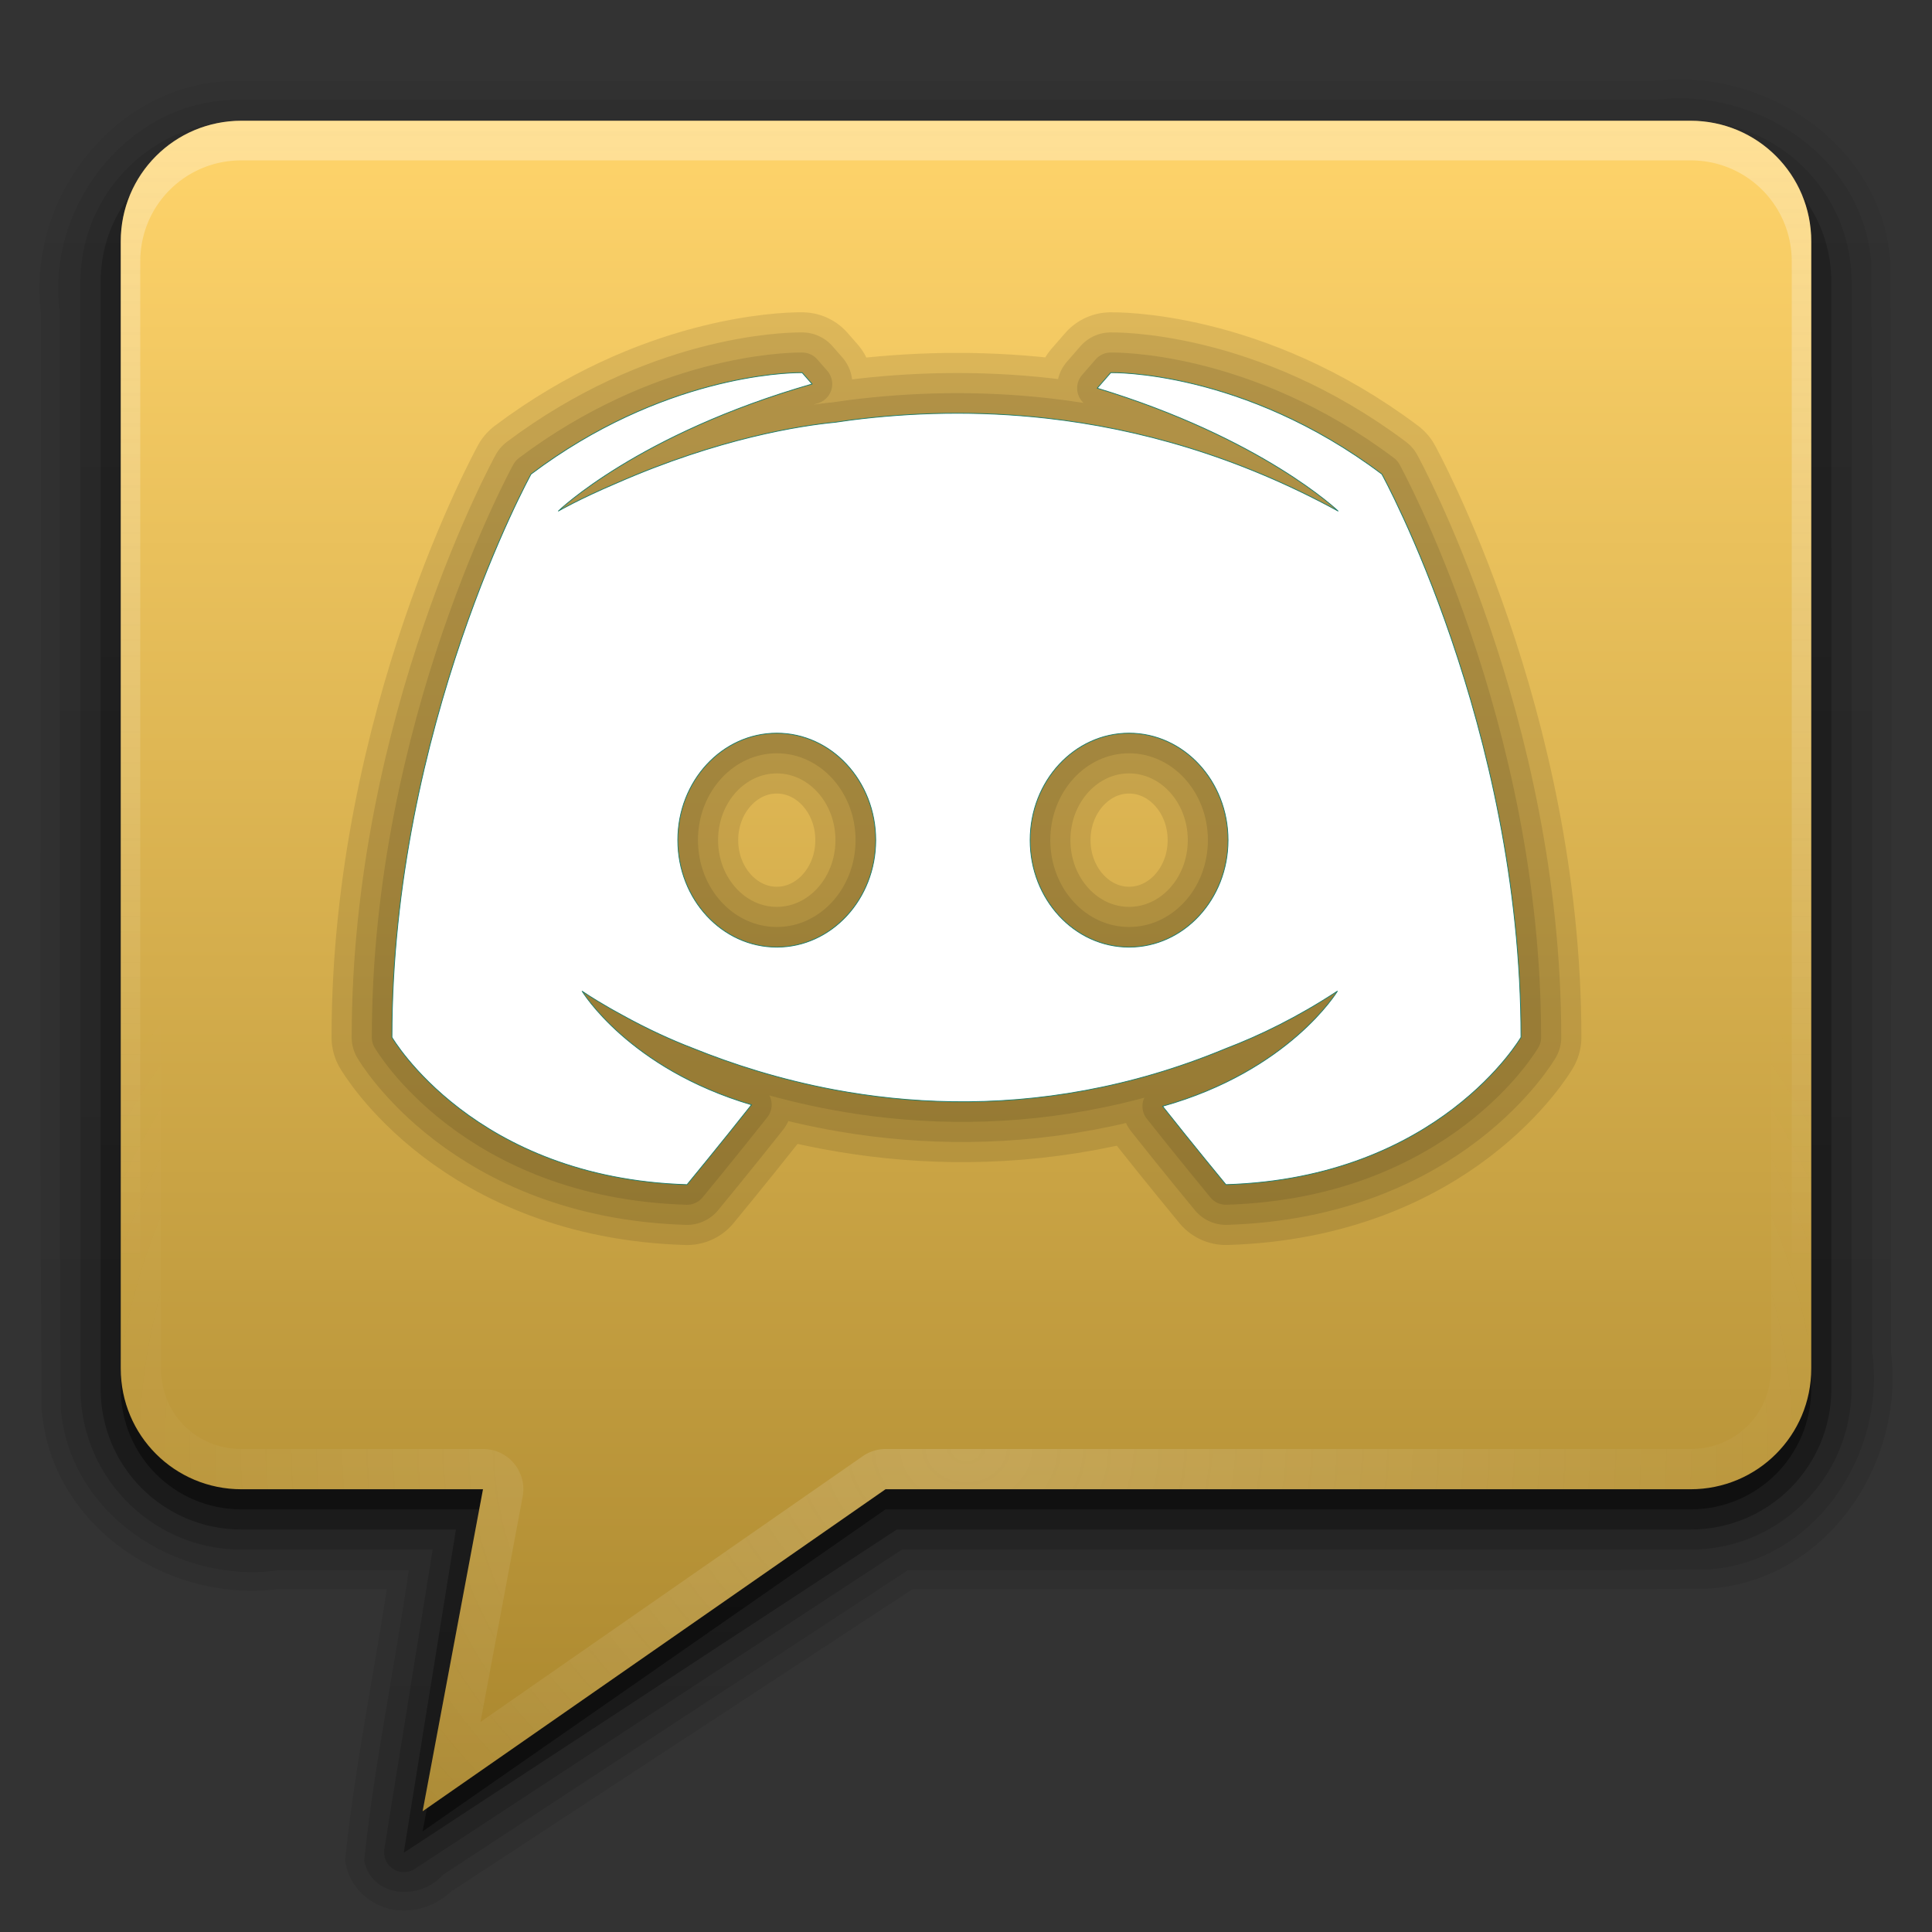 <?xml version="1.0" encoding="UTF-8" standalone="no"?>
<svg
   id="svg2408"
   height="96"
   width="96"
   version="1.0"
   sodipodi:docname="discord.svg"
   inkscape:version="1.1.2 (0a00cf5339, 2022-02-04)"
   xmlns:inkscape="http://www.inkscape.org/namespaces/inkscape"
   xmlns:sodipodi="http://sodipodi.sourceforge.net/DTD/sodipodi-0.dtd"
   xmlns:xlink="http://www.w3.org/1999/xlink"
   xmlns="http://www.w3.org/2000/svg"
   xmlns:svg="http://www.w3.org/2000/svg"
   xmlns:rdf="http://www.w3.org/1999/02/22-rdf-syntax-ns#"
   xmlns:cc="http://creativecommons.org/ns#"
   xmlns:dc="http://purl.org/dc/elements/1.1/">
  <rect width="100%" height="100%" fill="#333333" stroke="none"/>
  <sodipodi:namedview
     id="namedview68"
     pagecolor="#ffffff"
     bordercolor="#666666"
     borderopacity="1.0"
     inkscape:pageshadow="2"
     inkscape:pageopacity="0.0"
     inkscape:pagecheckerboard="0"
     showgrid="false"
     inkscape:zoom="5.0198009"
     inkscape:cx="74.20613"
     inkscape:cy="73.309681"
     inkscape:window-width="1920"
     inkscape:window-height="1026"
     inkscape:window-x="0"
     inkscape:window-y="26"
     inkscape:window-maximized="1"
     inkscape:current-layer="svg2408" />
  <defs
     id="defs2410">
    <linearGradient
       id="linearGradient4285">
      <stop
         offset="0"
         style="stop-color:#fefefe;stop-opacity:1"
         id="stop4287" />
      <stop
         offset="0.5"
         style="stop-color:#fefefe;stop-opacity:0.709"
         id="stop5732" />
      <stop
         offset="1"
         style="stop-color:#fefefe;stop-opacity:0"
         id="stop4289" />
    </linearGradient>
    <linearGradient
       id="linearGradient4239">
      <stop
         offset="0"
         style="stop-color:#e2f39e;stop-opacity:0"
         id="stop5734" />
      <stop
         offset="0.3"
         style="stop-color:#e0f298;stop-opacity:0.291"
         id="stop5736" />
      <stop
         offset="1"
         style="stop-color:#e0f297;stop-opacity:0.165"
         id="stop4243" />
    </linearGradient>
    <linearGradient
       gradientTransform="scale(1.006,0.994)"
       gradientUnits="userSpaceOnUse"
       id="ButtonShadow"
       y2="7.017"
       x2="45.448"
       y1="92.54"
       x1="45.448">
      <stop
         offset="0"
         style="stop-color:#000000;stop-opacity:1"
         id="stop3750" />
      <stop
         offset="1"
         style="stop-color:#000000;stop-opacity:0.588"
         id="stop3752" />
    </linearGradient>
    <linearGradient
       id="linearGradient3737">
      <stop
         offset="0"
         style="stop-color:#fefefe;stop-opacity:1"
         id="stop3739" />
      <stop
         offset="1"
         style="stop-color:#fefefe;stop-opacity:0"
         id="stop3741" />
    </linearGradient>
    <linearGradient
       id="linearGradient3700">
      <stop
         offset="0"
         style="stop-color:#2276c5;stop-opacity:1"
         id="stop3702" />
      <stop
         offset="1"
         style="stop-color:#68baf4;stop-opacity:1"
         id="stop3704" />
    </linearGradient>
    <filter
       id="filter3174"
       color-interpolation-filters="sRGB"
       x="-0.048"
       y="-0.048"
       width="1.095"
       height="1.097">
      <feGaussianBlur
         stdDeviation="1.71"
         id="feGaussianBlur3176" />
    </filter>
    <linearGradient
       gradientUnits="userSpaceOnUse"
       xlink:href="#linearGradient3737"
       id="linearGradient3613"
       y2="138.661"
       x2="48"
       y1="20.221"
       x1="48" />
    <clipPath
       id="clipPath3613">
      <rect
         style="fill:#fefefe;fill-opacity:1;fill-rule:nonzero;stroke:none"
         id="rect3615"
         y="6"
         x="6"
         ry="6"
         rx="6"
         height="84"
         width="84" />
    </clipPath>
    <linearGradient
       gradientTransform="translate(-110,0)"
       gradientUnits="userSpaceOnUse"
       xlink:href="#linearGradient3700"
       id="linearGradient3151"
       y2="5.988"
       x2="48"
       y1="90"
       x1="48" />
    <linearGradient
       gradientTransform="translate(-110,0)"
       gradientUnits="userSpaceOnUse"
       xlink:href="#linearGradient3737"
       id="linearGradient3153"
       y2="63.893"
       x2="36.357"
       y1="6"
       x1="36.357" />
    <radialGradient
       gradientTransform="matrix(1.157,0,0,0.996,-117.551,0.197)"
       gradientUnits="userSpaceOnUse"
       xlink:href="#linearGradient3737"
       id="radialGradient3155"
       fy="90.172"
       fx="48"
       r="42"
       cy="90.172"
       cx="48" />
    <linearGradient
       gradientUnits="userSpaceOnUse"
       id="ButtonColor"
       y2="0.999"
       x2="10.32"
       y1="21"
       x1="10.32">
      <stop
         offset="0"
         style="stop-color:#a9862d;stop-opacity:1"
         id="stop3189" />
      <stop
         offset="1"
         style="stop-color:#ffd46b;stop-opacity:1"
         id="stop3191" />
    </linearGradient>
    <linearGradient
       gradientUnits="userSpaceOnUse"
       xlink:href="#ButtonColor"
       id="linearGradient3948"
       y2="5.988"
       x2="48"
       y1="90"
       x1="48" />
    <linearGradient
       gradientUnits="userSpaceOnUse"
       xlink:href="#linearGradient3737"
       id="linearGradient3967"
       y2="64.215"
       x2="44"
       y1="6"
       x1="44" />
    <radialGradient
       gradientTransform="matrix(1.143,0,0,0.952,-6.857,3.429)"
       gradientUnits="userSpaceOnUse"
       xlink:href="#linearGradient3737"
       id="radialGradient3982"
       fy="72"
       fx="48"
       r="42"
       cy="72"
       cx="48" />
    <linearGradient
       gradientTransform="translate(0,1)"
       gradientUnits="userSpaceOnUse"
       xlink:href="#ButtonShadow"
       id="linearGradient3989"
       y2="5.988"
       x2="48"
       y1="90"
       x1="48" />
    <linearGradient
       gradientTransform="translate(-1,1)"
       gradientUnits="userSpaceOnUse"
       xlink:href="#ButtonShadow"
       id="linearGradient4001"
       y2="5.988"
       x2="48"
       y1="90.868"
       x1="48" />
    <linearGradient
       gradientTransform="translate(-1,1)"
       gradientUnits="userSpaceOnUse"
       xlink:href="#ButtonShadow"
       id="linearGradient4009"
       y2="5.988"
       x2="48"
       y1="90.868"
       x1="48" />
    <linearGradient
       gradientTransform="translate(-1,1)"
       gradientUnits="userSpaceOnUse"
       xlink:href="#ButtonShadow"
       id="linearGradient4023"
       y2="5.988"
       x2="48"
       y1="90.868"
       x1="48" />
    <linearGradient
       gradientTransform="translate(-1,1)"
       gradientUnits="userSpaceOnUse"
       xlink:href="#ButtonShadow"
       id="linearGradient4031"
       y2="5.988"
       x2="48"
       y1="90.868"
       x1="48" />
    <filter
       id="filter4055"
       color-interpolation-filters="sRGB"
       height="1.388"
       width="1.388"
       y="-0.194"
       x="-0.194">
      <feGaussianBlur
         stdDeviation="5.338"
         id="feGaussianBlur4057" />
    </filter>
    <radialGradient
       gradientTransform="matrix(0.5,0,0,0.524,12,17.798)"
       gradientUnits="userSpaceOnUse"
       xlink:href="#linearGradient4285"
       id="radialGradient5730"
       fy="34.75"
       fx="24"
       r="42"
       cy="34.75"
       cx="24" />
    <linearGradient
       gradientUnits="userSpaceOnUse"
       xlink:href="#linearGradient4239"
       id="linearGradient5770"
       y2="24"
       x2="96"
       y1="36"
       x1="44" />
    <linearGradient
       gradientUnits="userSpaceOnUse"
       xlink:href="#linearGradient4239"
       id="linearGradient5774"
       y2="48"
       x2="96"
       y1="45"
       x1="42" />
    <linearGradient
       gradientUnits="userSpaceOnUse"
       xlink:href="#linearGradient4239"
       id="linearGradient5776"
       y2="76"
       x2="82"
       y1="51"
       x1="36" />
    <linearGradient
       gradientUnits="userSpaceOnUse"
       xlink:href="#linearGradient4239"
       id="linearGradient5778"
       y2="72"
       x2="48"
       y1="56"
       x1="32" />
    <linearGradient
       gradientUnits="userSpaceOnUse"
       xlink:href="#linearGradient4239"
       id="linearGradient5780"
       y2="0"
       x2="8"
       y1="16.422"
       x1="11.469" />
    <linearGradient
       gradientUnits="userSpaceOnUse"
       xlink:href="#linearGradient4239"
       id="linearGradient5782"
       y2="6"
       x2="39"
       y1="16"
       x1="32" />
    <linearGradient
       gradientUnits="userSpaceOnUse"
       xlink:href="#linearGradient4239"
       id="linearGradient5784"
       y2="1"
       x2="70"
       y1="23"
       x1="42" />
  </defs>
  <g
     style="display:none"
     id="layer2">
    <rect
       style="opacity:0.9;fill:url(#ButtonShadow);fill-opacity:1;fill-rule:nonzero;stroke:none;filter:url(#filter3174)"
       id="rect3745"
       y="7"
       x="5"
       ry="6"
       rx="6"
       height="85"
       width="86" />
  </g>
  <g
     id="layer3">
    <path
       style="opacity:0.08;fill:url(#linearGradient4031);fill-opacity:1;fill-rule:nonzero;stroke:none"
       id="path4029"
       d="m 12,4.031 c -6.07,-0.162 -10.691,5.69 -9.969,11.5 7.16e-5,0.042 -7.01e-5,0.083 0,0.125 0.03,18.086 -0.078,36.153 0.031,54.25 a 0.932,0.932 0 0 0 0,0.062 c 0.43,5.832 6.217,9.675 11.719,9 0.042,-0.005 0.083,0.006 0.125,0 l 5.312,0 c -0.68,4.429 -1.597,8.895 -2.062,13.406 a 0.932,0.932 0 0 0 0.031,0.281 c 0.28,1.294 1.372,2.109 2.469,2.25 1.024,0.132 2.066,-0.225 2.844,-1 l 0,0.031 22.844,-14.969 c 13.185,-0.029 26.363,0.077 39.562,-0.031 a 0.932,0.932 0 0 0 0.062,0 c 5.832,-0.43 9.675,-6.217 9,-11.719 -0.005,-0.042 0.006,-0.083 0,-0.125 -0.03,-18.002 0.078,-35.988 -0.031,-54 a 0.932,0.932 0 0 0 0,-0.062 c -0.43,-5.832 -6.217,-9.675 -11.719,-9 l -0.125,0 -70.062,0 -0.031,0 z" />
    <path
       style="opacity:0.1;fill:url(#linearGradient4023);fill-opacity:1;fill-rule:nonzero;stroke:none"
       id="path4015"
       d="M 12,4.969 C 6.498,4.803 2.241,10.23 2.969,15.52 c 0.031,18.133 -0.062,36.269 0.047,54.399 0.389,5.28 5.73,8.791 10.758,8.112 2.18,0 4.359,0 6.539,0 -0.694,4.811 -1.723,9.637 -2.219,14.438 0.4,1.847 2.79,1.976 3.91,0.694 C 29.701,88.119 37.397,83.075 45.094,78.031 58.369,78 71.647,78.093 84.92,77.984 90.2,77.595 93.711,72.254 93.031,67.226 93,49.178 93.094,31.127 92.984,13.08 92.595,7.8 87.254,4.289 82.226,4.969 c -23.409,0 -46.818,0 -70.226,0 z" />
    <path
       style="opacity:0.15;fill:url(#linearGradient4009);fill-opacity:1;fill-rule:nonzero;stroke:none"
       id="path4007"
       d="M 12,6 C 7.592,6 4,9.592 4,14 l 0,55 c 0,4.408 3.592,8 8,8 l 9.5,0 -2.406,14.906 a 0.987,0.987 0 0 0 1.5,0.969 L 44.812,77 84,77 c 4.408,0 8,-3.592 8,-8 L 92,14 C 92,9.592 88.408,6 84,6 L 12,6 z" />
    <path
       style="opacity:0.3;fill:url(#linearGradient4001);fill-opacity:1;fill-rule:nonzero;stroke:none"
       id="rect3991"
       d="M 12,7 C 8.122,7 5,10.122 5,14 l 0,55 c 0,3.878 3.122,7 7,7 L 22.656,76 20.062,92.062 44.562,76 84,76 c 3.878,0 7,-3.122 7,-7 L 91,14 C 91,10.122 87.878,7 84,7 L 12,7 z" />
    <path
       style="opacity:0.45;fill:url(#linearGradient3989);fill-opacity:1;fill-rule:nonzero;stroke:none"
       id="path3984"
       d="M 12,7 C 8.676,7 6,9.676 6,13 l 0,56 c 0,3.324 2.676,6 6,6 l 12,0 -3,16 23,-16 40,0 c 3.324,0 6,-2.676 6,-6 L 90,13 C 90,9.676 87.324,7 84,7 L 12,7 z" />
  </g>
  <g
     id="layer1">
    <path
       style="fill:url(#linearGradient3948);fill-opacity:1;fill-rule:nonzero;stroke:none"
       id="rect2419"
       d="M 12,6 C 8.676,6 6,8.676 6,12 v 56 c 0,3.324 2.676,6 6,6 H 24 L 21,90 44,74 h 40 c 3.324,0 6,-2.676 6,-6 V 12 C 90,8.676 87.324,6 84,6 Z" />
    <path
       style="opacity:0.3;fill:url(#linearGradient3967);fill-opacity:1;fill-rule:nonzero;stroke:none"
       id="path3953"
       d="M 12,6 C 8.676,6 6,8.676 6,12 v 56 c 0,2.909 2.042,5.317 4.781,5.875 C 8.579,73.337 6.969,71.378 6.969,69 V 13 C 6.969,10.203 9.203,7.969 12,7.969 h 72 c 2.797,0 5.031,2.234 5.031,5.031 v 56 c 0,2.378 -1.61,4.337 -3.812,4.875 C 87.958,73.317 90,70.909 90,68 V 12 C 90,8.676 87.324,6 84,6 Z M 24,74.031 21,90 43.969,74.031 A 0.981,0.981 0 0 0 43.438,74.188 l -21.031,14.625 2.562,-13.625 A 0.981,0.981 0 0 0 24,74.031 Z" />
    <path
       style="opacity:0.15;fill:url(#radialGradient3982);fill-opacity:1;fill-rule:nonzero;stroke:none"
       id="path3969"
       d="M 12,6 C 8.676,6 6,8.676 6,12 v 56 c 0,3.324 2.676,6 6,6 H 24 L 21,90 44,74 h 40 c 3.324,0 6,-2.676 6,-6 V 12 C 90,8.676 87.324,6 84,6 Z m 0,2 h 72 c 2.251,0 4,1.749 4,4 v 56 c 0,2.251 -1.749,4 -4,4 H 44 a 1.999,1.999 0 0 0 -1.156,0.375 L 23.875,85.562 25.969,74.375 A 1.999,1.999 0 0 0 24,72 H 12 C 9.749,72 8,70.251 8,68 V 12 C 8,9.749 9.749,8 12,8 Z" />
    <path
       id="rect825-3"
       d="m 39.783,18.517 c -0.745,9.81e-4 -6.911,0.161 -13.397,5.042 0,0 -6.911,12.529 -6.911,27.984 0,0 4.054,6.997 14.663,7.322 0,0 1.757,-2.133 3.205,-3.969 -6.108,-1.807 -8.416,-5.643 -8.416,-5.643 0,0 0.468,0.327 1.325,0.819 0.069,0.043 0.139,0.08 0.211,0.12 0.138,0.079 0.288,0.16 0.445,0.246 1.244,0.687 2.426,1.231 3.528,1.653 1.939,0.784 4.319,1.556 7.049,2.066 3.62,0.673 7.851,0.881 12.447,0.026 2.25,-0.416 4.584,-1.085 6.98,-2.081 1.685,-0.643 3.555,-1.549 5.54,-2.85 0,0 -2.376,3.947 -8.684,5.717 1.436,1.82 3.148,3.895 3.148,3.895 10.608,-0.325 14.662,-7.322 14.662,-7.322 0,-15.455 -6.914,-27.984 -6.914,-27.984 -6.915,-5.206 -13.471,-5.041 -13.471,-5.041 l -0.672,0.772 c 8.193,2.486 11.967,6.104 11.967,6.104 -4.994,-2.73 -9.909,-4.096 -14.47,-4.611 -3.482,-0.391 -6.761,-0.287 -9.713,0.087 -0.273,0.035 -0.537,0.076 -0.807,0.114 -1.681,0.162 -5.743,0.772 -10.9,3.038 -1.819,0.774 -2.852,1.372 -2.852,1.372 0,0 3.943,-3.825 12.608,-6.311 l -0.495,-0.565 c 0,0 -0.026,-6.72e-4 -0.075,-5.81e-4 z m -1.184,17.914 c 2.714,0 4.914,2.38 4.914,5.315 0,2.937 -2.2,5.316 -4.914,5.316 -2.718,0 -4.918,-2.379 -4.918,-5.316 0,-2.935 2.2,-5.315 4.918,-5.315 z m 17.503,0 c 2.718,0 4.918,2.38 4.918,5.315 0,2.937 -2.2,5.316 -4.918,5.316 -2.714,0 -4.914,-2.379 -4.914,-5.316 0,-2.935 2.2,-5.315 4.914,-5.315 z"
       style="opacity:0.1;fill:#000000;fill-opacity:1;stroke:#000000;stroke-width:2;stroke-linejoin:round;stroke-miterlimit:4;stroke-dasharray:none;stroke-dashoffset:0;stroke-opacity:1;paint-order:stroke fill markers" />
    <path
       id="rect825-3-6"
       d="m 39.783,18.517 c -0.745,9.81e-4 -6.911,0.161 -13.397,5.042 0,0 -6.911,12.529 -6.911,27.984 0,0 4.054,6.997 14.663,7.322 0,0 1.757,-2.133 3.205,-3.969 -6.108,-1.807 -8.416,-5.643 -8.416,-5.643 0,0 0.468,0.327 1.325,0.819 0.069,0.043 0.139,0.08 0.211,0.12 0.138,0.079 0.288,0.16 0.445,0.246 1.244,0.687 2.426,1.231 3.528,1.653 1.939,0.784 4.319,1.556 7.049,2.066 3.62,0.673 7.851,0.881 12.447,0.026 2.25,-0.416 4.584,-1.085 6.98,-2.081 1.685,-0.643 3.555,-1.549 5.54,-2.85 0,0 -2.376,3.947 -8.684,5.717 1.436,1.82 3.148,3.895 3.148,3.895 10.608,-0.325 14.662,-7.322 14.662,-7.322 0,-15.455 -6.914,-27.984 -6.914,-27.984 -6.915,-5.206 -13.471,-5.041 -13.471,-5.041 l -0.672,0.772 c 8.193,2.486 11.967,6.104 11.967,6.104 -4.994,-2.73 -9.909,-4.096 -14.47,-4.611 -3.482,-0.391 -6.761,-0.287 -9.713,0.087 -0.273,0.035 -0.537,0.076 -0.807,0.114 -1.681,0.162 -5.743,0.772 -10.9,3.038 -1.819,0.774 -2.852,1.372 -2.852,1.372 0,0 3.943,-3.825 12.608,-6.311 l -0.495,-0.565 c 0,0 -0.026,-6.72e-4 -0.075,-5.81e-4 z m -1.184,17.914 c 2.714,0 4.914,2.38 4.914,5.315 0,2.937 -2.2,5.316 -4.914,5.316 -2.718,0 -4.918,-2.379 -4.918,-5.316 0,-2.935 2.2,-5.315 4.918,-5.315 z m 17.503,0 c 2.718,0 4.918,2.38 4.918,5.315 0,2.937 -2.2,5.316 -4.918,5.316 -2.714,0 -4.914,-2.379 -4.914,-5.316 0,-2.935 2.2,-5.315 4.914,-5.315 z"
       style="opacity:0.1;fill:#000000;fill-opacity:1;stroke:#000000;stroke-width:4;stroke-linejoin:round;stroke-miterlimit:4;stroke-dasharray:none;stroke-dashoffset:0;stroke-opacity:1;paint-order:stroke fill markers" />
    <path
       id="rect825-3-6-7"
       d="m 39.783,18.517 c -0.745,9.81e-4 -6.911,0.161 -13.397,5.042 0,0 -6.911,12.529 -6.911,27.984 0,0 4.054,6.997 14.663,7.322 0,0 1.757,-2.133 3.205,-3.969 -6.108,-1.807 -8.416,-5.643 -8.416,-5.643 0,0 0.468,0.327 1.325,0.819 0.069,0.043 0.139,0.08 0.211,0.12 0.138,0.079 0.288,0.16 0.445,0.246 1.244,0.687 2.426,1.231 3.528,1.653 1.939,0.784 4.319,1.556 7.049,2.066 3.62,0.673 7.851,0.881 12.447,0.026 2.25,-0.416 4.584,-1.085 6.98,-2.081 1.685,-0.643 3.555,-1.549 5.54,-2.85 0,0 -2.376,3.947 -8.684,5.717 1.436,1.82 3.148,3.895 3.148,3.895 10.608,-0.325 14.662,-7.322 14.662,-7.322 0,-15.455 -6.914,-27.984 -6.914,-27.984 C 61.749,18.353 55.192,18.518 55.192,18.518 L 54.52,19.29 c 8.193,2.486 11.967,6.104 11.967,6.104 -4.994,-2.73 -9.909,-4.096 -14.47,-4.611 -3.482,-0.391 -6.761,-0.287 -9.713,0.087 -0.273,0.035 -0.537,0.076 -0.807,0.114 -1.681,0.162 -5.743,0.772 -10.9,3.038 -1.819,0.774 -2.852,1.372 -2.852,1.372 0,0 3.943,-3.825 12.608,-6.311 l -0.495,-0.565 c 0,0 -0.026,-6.72e-4 -0.075,-5.81e-4 z m -1.184,17.914 c 2.714,0 4.914,2.38 4.914,5.315 0,2.937 -2.2,5.316 -4.914,5.316 -2.718,0 -4.918,-2.379 -4.918,-5.316 0,-2.935 2.2,-5.315 4.918,-5.315 z m 17.503,0 c 2.718,0 4.918,2.38 4.918,5.315 0,2.937 -2.2,5.316 -4.918,5.316 -2.714,0 -4.914,-2.379 -4.914,-5.316 0,-2.935 2.2,-5.315 4.914,-5.315 z"
       style="opacity:0.1;fill:#000000;fill-opacity:1;stroke:#000000;stroke-width:6;stroke-linejoin:round;stroke-miterlimit:4;stroke-dasharray:none;stroke-dashoffset:0;stroke-opacity:1;paint-order:stroke fill markers" />
    <path
       id="rect825"
       d="m 39.783,18.517 c -0.745,9.81e-4 -6.911,0.161 -13.397,5.042 0,0 -6.911,12.529 -6.911,27.984 0,0 4.054,6.997 14.663,7.322 0,0 1.757,-2.133 3.205,-3.969 -6.108,-1.807 -8.416,-5.643 -8.416,-5.643 0,0 0.468,0.327 1.325,0.819 0.069,0.043 0.139,0.08 0.211,0.12 0.138,0.079 0.288,0.16 0.445,0.246 1.244,0.687 2.426,1.231 3.528,1.653 1.939,0.784 4.319,1.556 7.049,2.066 3.62,0.673 7.851,0.881 12.447,0.026 2.25,-0.416 4.584,-1.085 6.98,-2.081 1.685,-0.643 3.555,-1.549 5.54,-2.85 0,0 -2.376,3.947 -8.684,5.717 1.436,1.82 3.148,3.895 3.148,3.895 10.608,-0.325 14.662,-7.322 14.662,-7.322 0,-15.455 -6.914,-27.984 -6.914,-27.984 -6.915,-5.206 -13.471,-5.041 -13.471,-5.041 l -0.672,0.772 c 8.193,2.486 11.967,6.104 11.967,6.104 -4.994,-2.73 -9.909,-4.096 -14.47,-4.611 -3.482,-0.391 -6.761,-0.287 -9.713,0.087 -0.273,0.035 -0.537,0.076 -0.807,0.114 -1.681,0.162 -5.743,0.772 -10.9,3.038 -1.819,0.774 -2.852,1.372 -2.852,1.372 0,0 3.943,-3.825 12.608,-6.311 l -0.495,-0.565 c 0,0 -0.026,-6.72e-4 -0.075,-5.81e-4 z m -1.184,17.914 c 2.714,0 4.914,2.38 4.914,5.315 0,2.937 -2.2,5.316 -4.914,5.316 -2.718,0 -4.918,-2.379 -4.918,-5.316 0,-2.935 2.2,-5.315 4.918,-5.315 z m 17.503,0 c 2.718,0 4.918,2.38 4.918,5.315 0,2.937 -2.2,5.316 -4.918,5.316 -2.714,0 -4.914,-2.379 -4.914,-5.316 0,-2.935 2.2,-5.315 4.914,-5.315 z"
       style="opacity:1;fill:#ffffff;fill-opacity:1;stroke:#207c69;stroke-width:0.039;stroke-linejoin:round;stroke-miterlimit:4;stroke-dasharray:none;stroke-dashoffset:0;stroke-opacity:1;paint-order:stroke fill markers" />
  </g>
  <g
     id="layer4" />
</svg>
